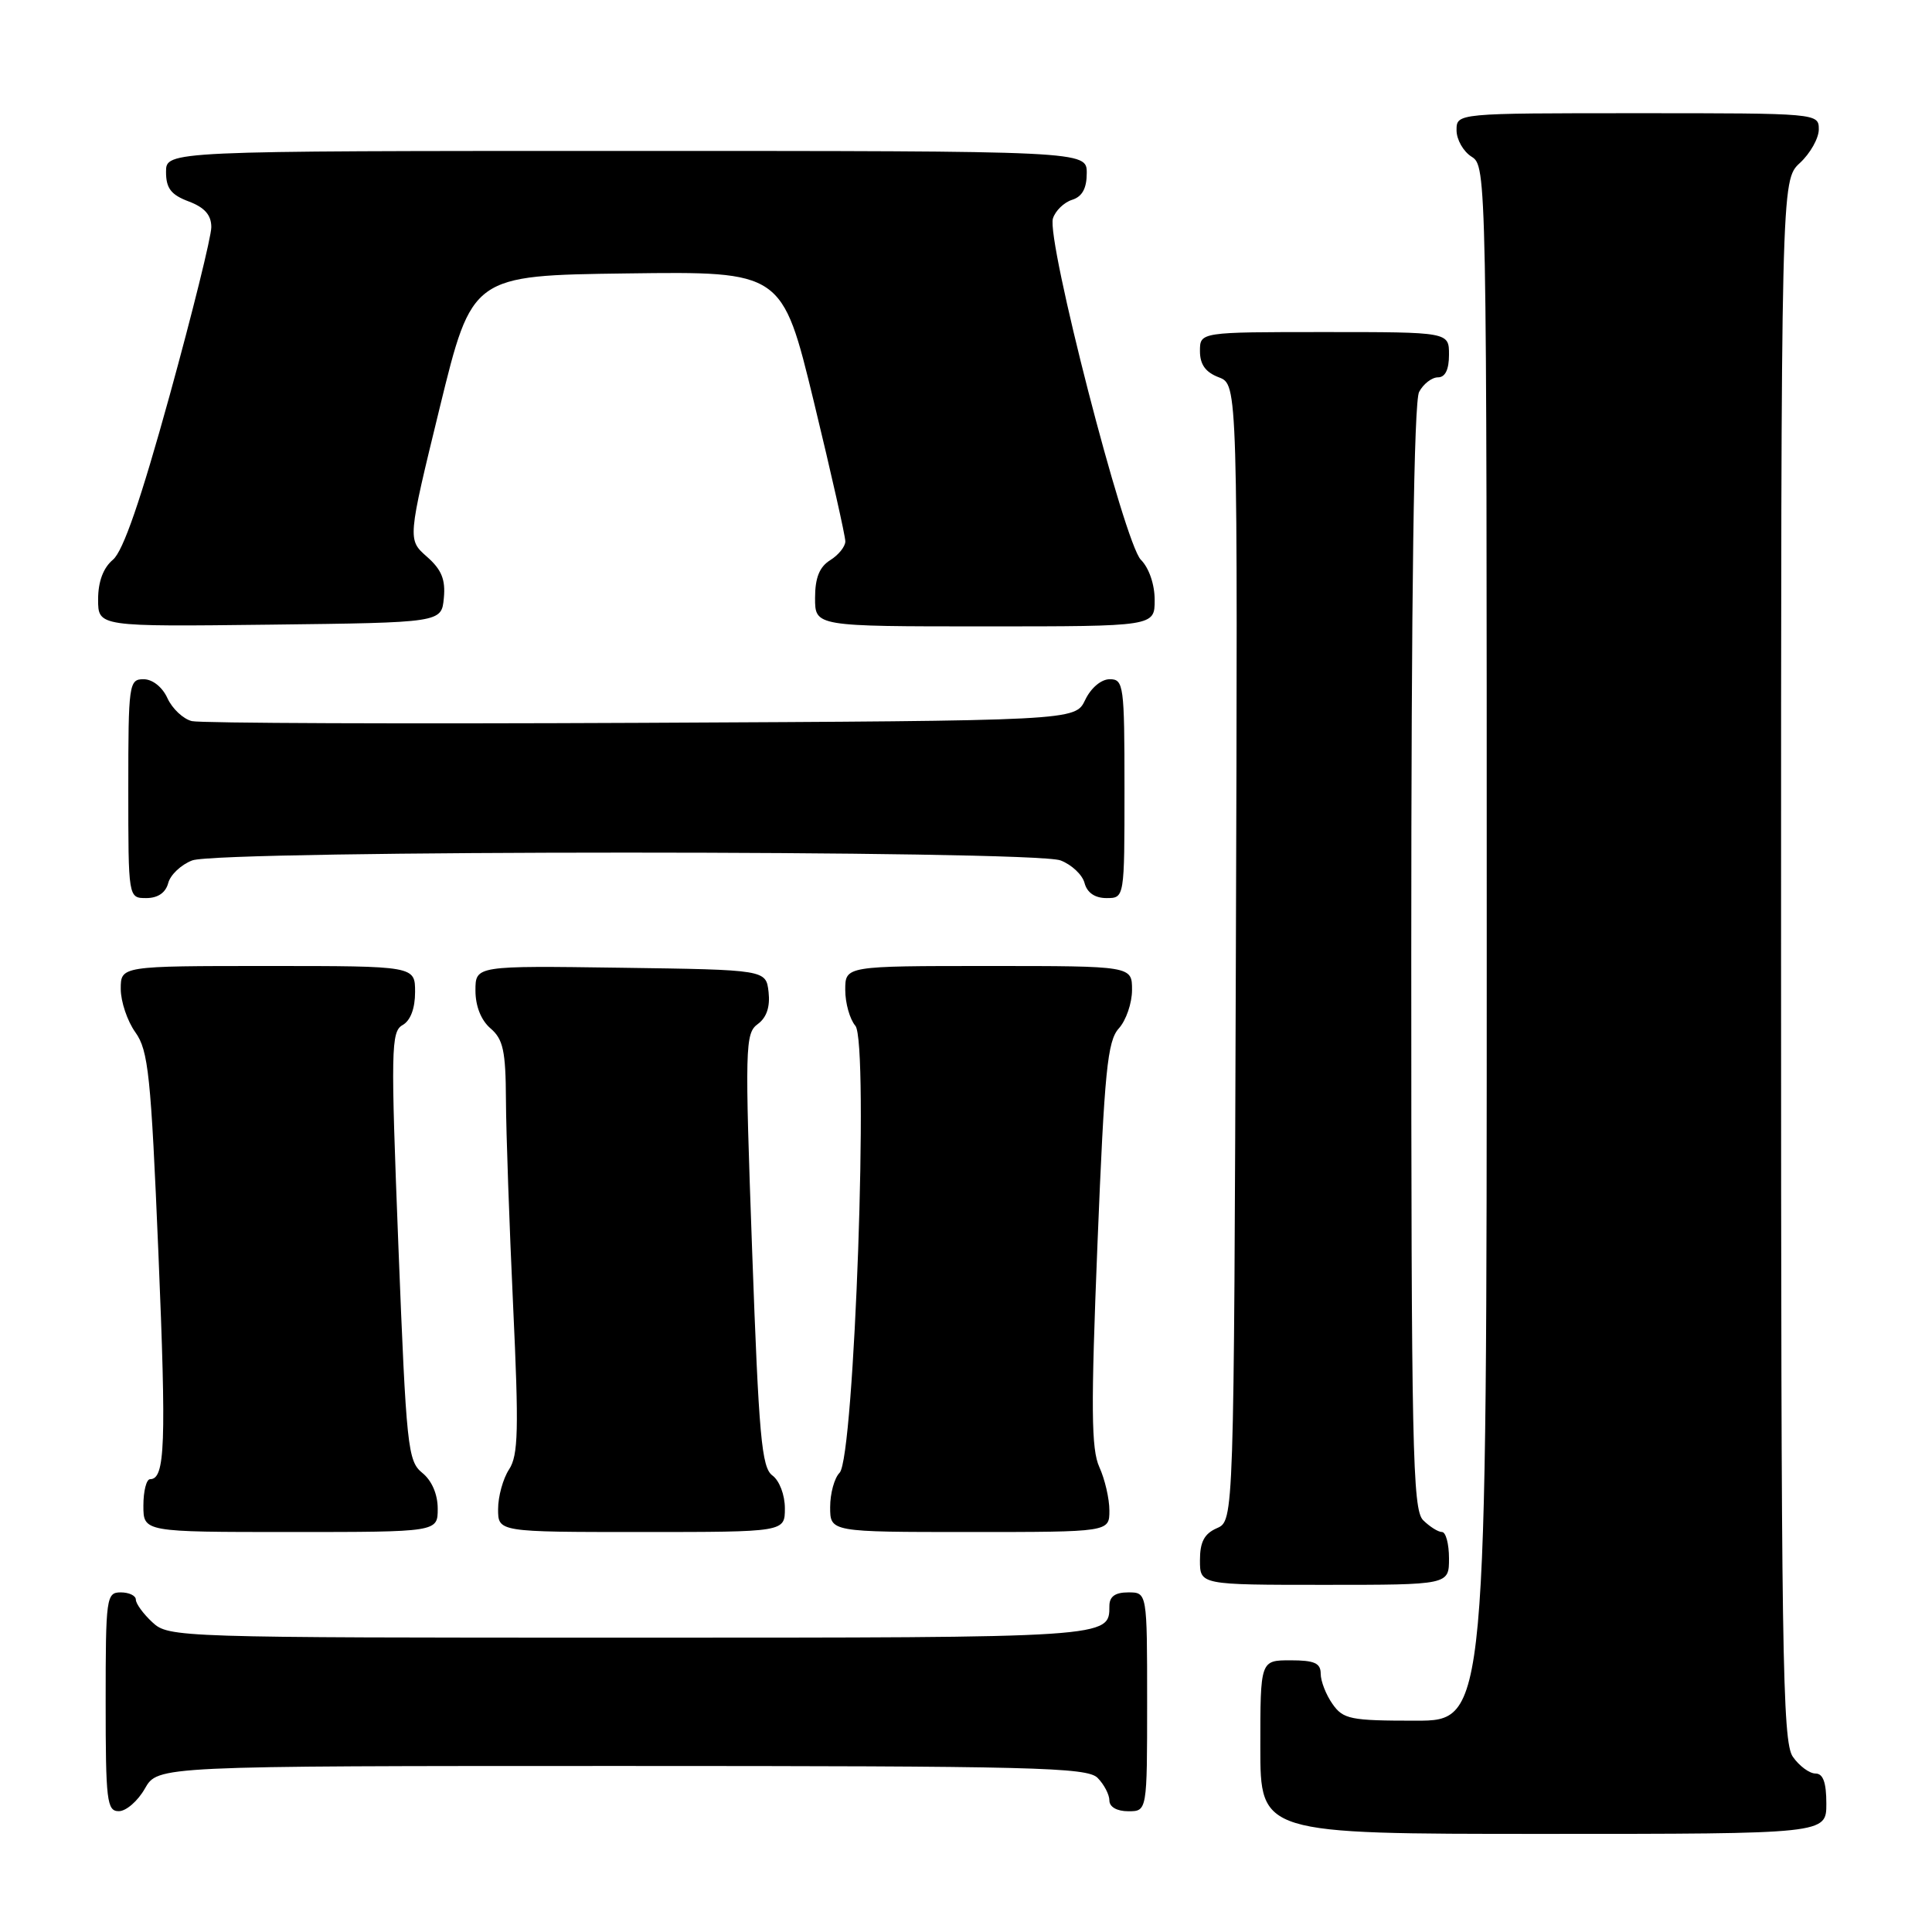 <?xml version="1.0" encoding="UTF-8" standalone="no"?>
<!DOCTYPE svg PUBLIC "-//W3C//DTD SVG 1.1//EN" "http://www.w3.org/Graphics/SVG/1.1/DTD/svg11.dtd" >
<svg xmlns="http://www.w3.org/2000/svg" xmlns:xlink="http://www.w3.org/1999/xlink" version="1.1" viewBox="0 0 256 256">
 <g >
 <path fill="currentColor"
d=" M 242.00 239.00 C 242.00 236.18 241.57 235.00 240.56 235.00 C 239.76 235.00 238.41 234.00 237.56 232.78 C 236.17 230.80 236.00 219.13 236.00 127.23 C 236.00 23.90 236.00 23.90 238.50 21.59 C 239.88 20.31 241.00 18.31 241.00 17.14 C 241.00 15.01 240.84 15.00 217.00 15.00 C 193.00 15.00 193.00 15.00 193.00 17.26 C 193.00 18.50 193.90 20.08 195.00 20.77 C 196.98 22.00 197.00 23.10 197.00 125.01 C 197.00 228.00 197.00 228.00 187.56 228.00 C 178.93 228.00 177.98 227.81 176.56 225.78 C 175.70 224.56 175.00 222.76 175.00 221.78 C 175.00 220.37 174.17 220.00 171.00 220.00 C 167.00 220.00 167.00 220.00 167.00 231.50 C 167.00 243.00 167.00 243.00 204.50 243.00 C 242.00 243.00 242.00 243.00 242.00 239.00 Z  M 19.20 236.99 C 20.91 234.00 20.91 234.00 82.38 234.00 C 136.94 234.00 144.03 234.18 145.43 235.57 C 146.29 236.44 147.00 237.79 147.00 238.57 C 147.00 239.43 148.00 240.00 149.50 240.00 C 152.00 240.00 152.00 240.00 152.00 225.50 C 152.00 211.00 152.00 211.00 149.50 211.00 C 147.76 211.00 147.00 211.55 147.00 212.80 C 147.00 217.02 147.24 217.00 83.49 217.00 C 23.37 217.00 22.34 216.97 20.19 214.96 C 18.98 213.84 18.00 212.49 18.00 211.96 C 18.00 211.43 17.10 211.00 16.00 211.00 C 14.09 211.00 14.00 211.67 14.00 225.50 C 14.00 238.65 14.16 240.00 15.75 239.99 C 16.71 239.99 18.27 238.64 19.20 236.99 Z  M 192.00 206.50 C 192.00 204.57 191.58 203.00 191.07 203.00 C 190.56 203.00 189.44 202.29 188.57 201.43 C 187.17 200.03 187.00 191.89 187.00 126.86 C 187.00 78.46 187.35 53.22 188.04 51.93 C 188.60 50.87 189.73 50.00 190.54 50.00 C 191.50 50.00 192.00 48.97 192.00 47.00 C 192.00 44.00 192.00 44.00 175.50 44.00 C 159.00 44.00 159.00 44.00 159.00 46.52 C 159.00 48.30 159.74 49.33 161.51 50.00 C 164.01 50.96 164.01 50.96 163.76 126.23 C 163.50 201.50 163.50 201.50 161.25 202.49 C 159.58 203.22 159.00 204.31 159.00 206.74 C 159.00 210.00 159.00 210.00 175.50 210.00 C 192.00 210.00 192.00 210.00 192.00 206.50 Z  M 58.00 199.91 C 58.00 198.00 57.22 196.18 55.95 195.16 C 54.03 193.60 53.84 191.79 52.79 165.13 C 51.77 139.03 51.81 136.69 53.34 135.83 C 54.39 135.24 55.00 133.63 55.00 131.45 C 55.00 128.00 55.00 128.00 35.50 128.00 C 16.00 128.00 16.00 128.00 16.00 131.04 C 16.00 132.71 16.87 135.30 17.94 136.79 C 19.66 139.20 20.00 142.46 20.99 166.04 C 22.05 191.44 21.88 196.00 19.89 196.00 C 19.40 196.00 19.00 197.57 19.00 199.50 C 19.00 203.00 19.00 203.00 38.50 203.00 C 58.00 203.00 58.00 203.00 58.00 199.91 Z  M 104.00 199.86 C 104.00 198.09 103.28 196.19 102.35 195.51 C 100.92 194.47 100.55 190.38 99.66 165.65 C 98.69 138.69 98.73 136.92 100.40 135.70 C 101.58 134.84 102.06 133.41 101.84 131.45 C 101.50 128.50 101.50 128.50 82.25 128.23 C 63.00 127.96 63.00 127.96 63.00 131.26 C 63.00 133.32 63.75 135.20 65.00 136.27 C 66.67 137.70 67.01 139.25 67.04 145.74 C 67.06 150.01 67.49 162.28 67.99 173.00 C 68.76 189.46 68.68 192.85 67.45 194.71 C 66.65 195.93 66.00 198.30 66.00 199.96 C 66.00 203.00 66.00 203.00 85.00 203.00 C 104.00 203.00 104.00 203.00 104.00 199.86 Z  M 147.00 200.15 C 147.00 198.59 146.40 196.00 145.67 194.40 C 144.59 192.03 144.54 186.64 145.42 164.85 C 146.35 141.85 146.74 137.94 148.25 136.27 C 149.21 135.21 150.00 132.92 150.00 131.17 C 150.00 128.00 150.00 128.00 131.00 128.00 C 112.00 128.00 112.00 128.00 112.00 131.17 C 112.00 132.92 112.60 135.05 113.34 135.92 C 115.16 138.06 113.21 193.19 111.25 195.15 C 110.56 195.84 110.00 197.88 110.00 199.70 C 110.00 203.00 110.00 203.00 128.50 203.00 C 147.00 203.00 147.00 203.00 147.00 200.15 Z  M 22.29 117.01 C 22.57 115.92 24.00 114.57 25.47 114.01 C 29.09 112.63 136.91 112.63 140.53 114.01 C 142.00 114.57 143.43 115.92 143.71 117.01 C 144.05 118.29 145.08 119.00 146.62 119.00 C 149.00 119.00 149.00 119.00 149.00 104.50 C 149.00 90.80 148.89 90.00 147.05 90.00 C 145.92 90.00 144.56 91.14 143.79 92.75 C 142.47 95.50 142.47 95.50 84.99 95.78 C 53.37 95.93 26.56 95.83 25.42 95.55 C 24.28 95.27 22.83 93.91 22.19 92.52 C 21.52 91.04 20.21 90.00 19.02 90.00 C 17.09 90.00 17.00 90.62 17.00 104.50 C 17.00 119.00 17.00 119.00 19.38 119.00 C 20.92 119.00 21.95 118.29 22.29 117.01 Z  M 58.81 79.26 C 59.05 76.79 58.51 75.47 56.56 73.76 C 54.00 71.50 54.00 71.50 58.27 54.00 C 62.55 36.50 62.55 36.50 83.10 36.23 C 103.64 35.96 103.64 35.96 107.84 53.23 C 110.14 62.73 112.02 71.06 112.01 71.74 C 112.01 72.42 111.10 73.55 110.00 74.23 C 108.58 75.12 108.00 76.56 108.00 79.24 C 108.00 83.00 108.00 83.00 130.50 83.00 C 153.00 83.00 153.00 83.00 153.00 79.50 C 153.00 77.44 152.25 75.25 151.17 74.17 C 148.98 71.98 138.62 31.76 139.52 28.94 C 139.84 27.93 140.98 26.82 142.05 26.48 C 143.40 26.06 144.00 24.96 144.00 22.93 C 144.00 20.00 144.00 20.00 83.00 20.00 C 22.00 20.00 22.00 20.00 22.00 22.78 C 22.00 24.95 22.66 25.81 25.00 26.69 C 27.12 27.49 28.00 28.49 28.00 30.10 C 28.00 31.35 25.51 41.40 22.47 52.43 C 18.65 66.26 16.32 73.02 14.97 74.16 C 13.68 75.24 13.00 77.07 13.00 79.43 C 13.00 83.04 13.00 83.04 35.75 82.77 C 58.50 82.50 58.50 82.50 58.81 79.26 Z "/>
</g>
</svg>
